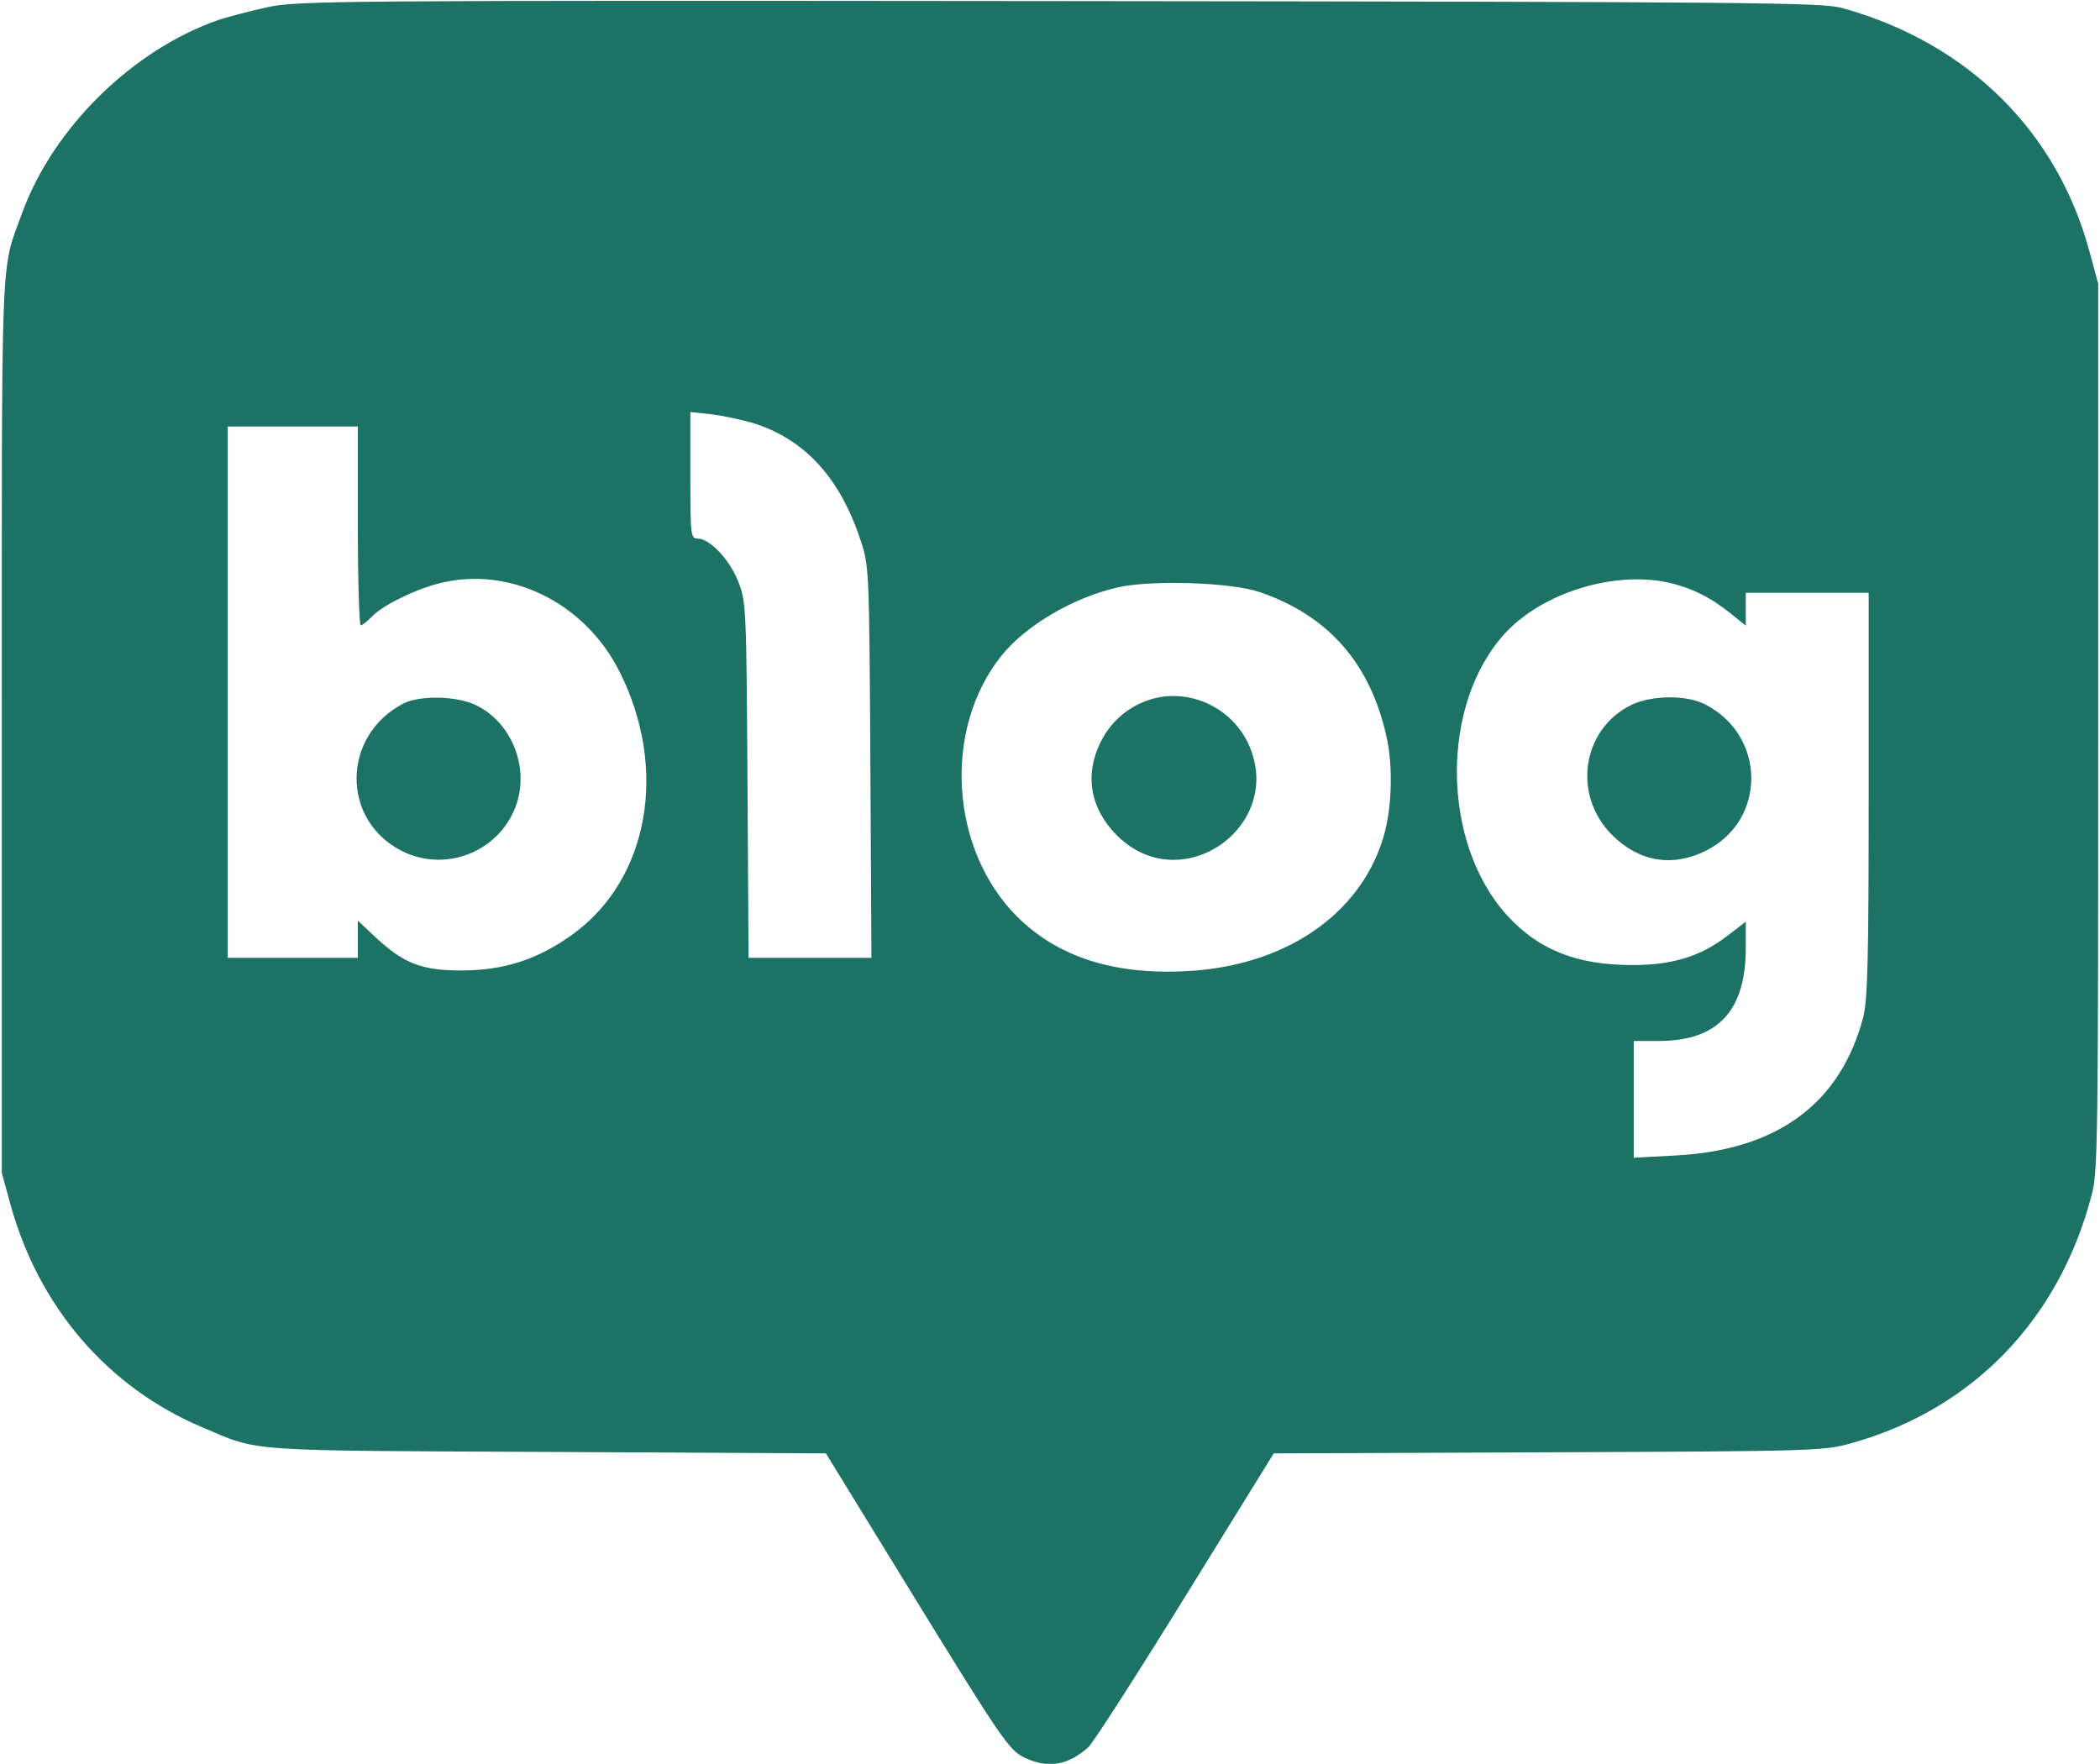 <?xml version="1.0" standalone="no"?>
<!DOCTYPE svg PUBLIC "-//W3C//DTD SVG 20010904//EN"
 "http://www.w3.org/TR/2001/REC-SVG-20010904/DTD/svg10.dtd">
<svg version="1.0" xmlns="http://www.w3.org/2000/svg"
 width="581pt" height="488pt" viewBox="0 0 581 488"
 preserveAspectRatio="xMidYMid meet">

<g transform="translate(0,488) scale(0.1,-0.1)"
fill="#1c7265" stroke="none">
<path d="M740 4860 c-47 -10 -107 -26 -135 -35 -237 -82 -458 -298 -544 -535
-60 -165 -56 -68 -56 -1420 l0 -1235 23 -84 c78 -286 269 -509 532 -620 160
-68 106 -64 955 -68 l770 -4 210 -342 c279 -454 296 -479 340 -500 65 -31 121
-21 177 30 14 14 135 202 269 419 l243 393 760 3 c754 3 762 4 841 26 334 94
574 343 663 690 16 62 17 163 17 1292 l0 1225 -23 85 c-89 336 -338 582 -686
678 -56 15 -230 17 -2166 19 -2008 2 -2109 1 -2190 -17z m1342 -1150 c143 -44
242 -151 299 -325 23 -69 24 -76 27 -612 l3 -543 -170 0 -170 0 -3 493 c-3
485 -4 493 -26 549 -24 61 -79 118 -112 118 -19 0 -20 8 -20 175 l0 175 58 -6
c31 -4 83 -15 114 -24z m-1092 -285 c0 -151 4 -275 8 -275 5 0 18 11 31 24 28
30 114 73 182 91 195 52 406 -50 503 -243 136 -270 81 -576 -131 -728 -96 -69
-189 -99 -308 -99 -108 0 -159 20 -235 91 l-50 47 0 -52 0 -51 -180 0 -180 0
0 735 0 735 180 0 180 0 0 -275z m3622 -156 c65 -14 120 -41 176 -86 l42 -34
0 45 0 46 170 0 170 0 0 -558 c0 -465 -3 -567 -15 -616 -63 -240 -239 -369
-522 -383 l-113 -6 0 162 0 161 73 0 c160 1 237 84 237 257 l0 73 -52 -40
c-75 -57 -152 -80 -262 -80 -154 0 -259 42 -346 137 -184 202 -186 588 -4 783
103 110 297 170 446 139z m-1127 -27 c190 -65 306 -197 351 -400 19 -85 15
-204 -10 -283 -66 -213 -275 -353 -546 -366 -201 -10 -354 40 -466 151 -186
186 -206 518 -44 721 67 84 199 162 323 190 93 21 313 14 392 -13z"/>
<path d="M1115 2933 c-170 -89 -172 -323 -2 -408 115 -57 255 -7 308 110 49
107 1 243 -104 294 -53 26 -157 28 -202 4z"/>
<path d="M4512 2929 c-136 -68 -162 -249 -52 -359 74 -74 166 -90 259 -44 169
84 168 318 -1 405 -52 27 -149 26 -206 -2z"/>
<path d="M3190 2947 c-64 -18 -115 -60 -145 -120 -45 -91 -29 -184 45 -258
181 -181 475 32 360 261 -49 95 -159 144 -260 117z"/>
</g>
</svg>
